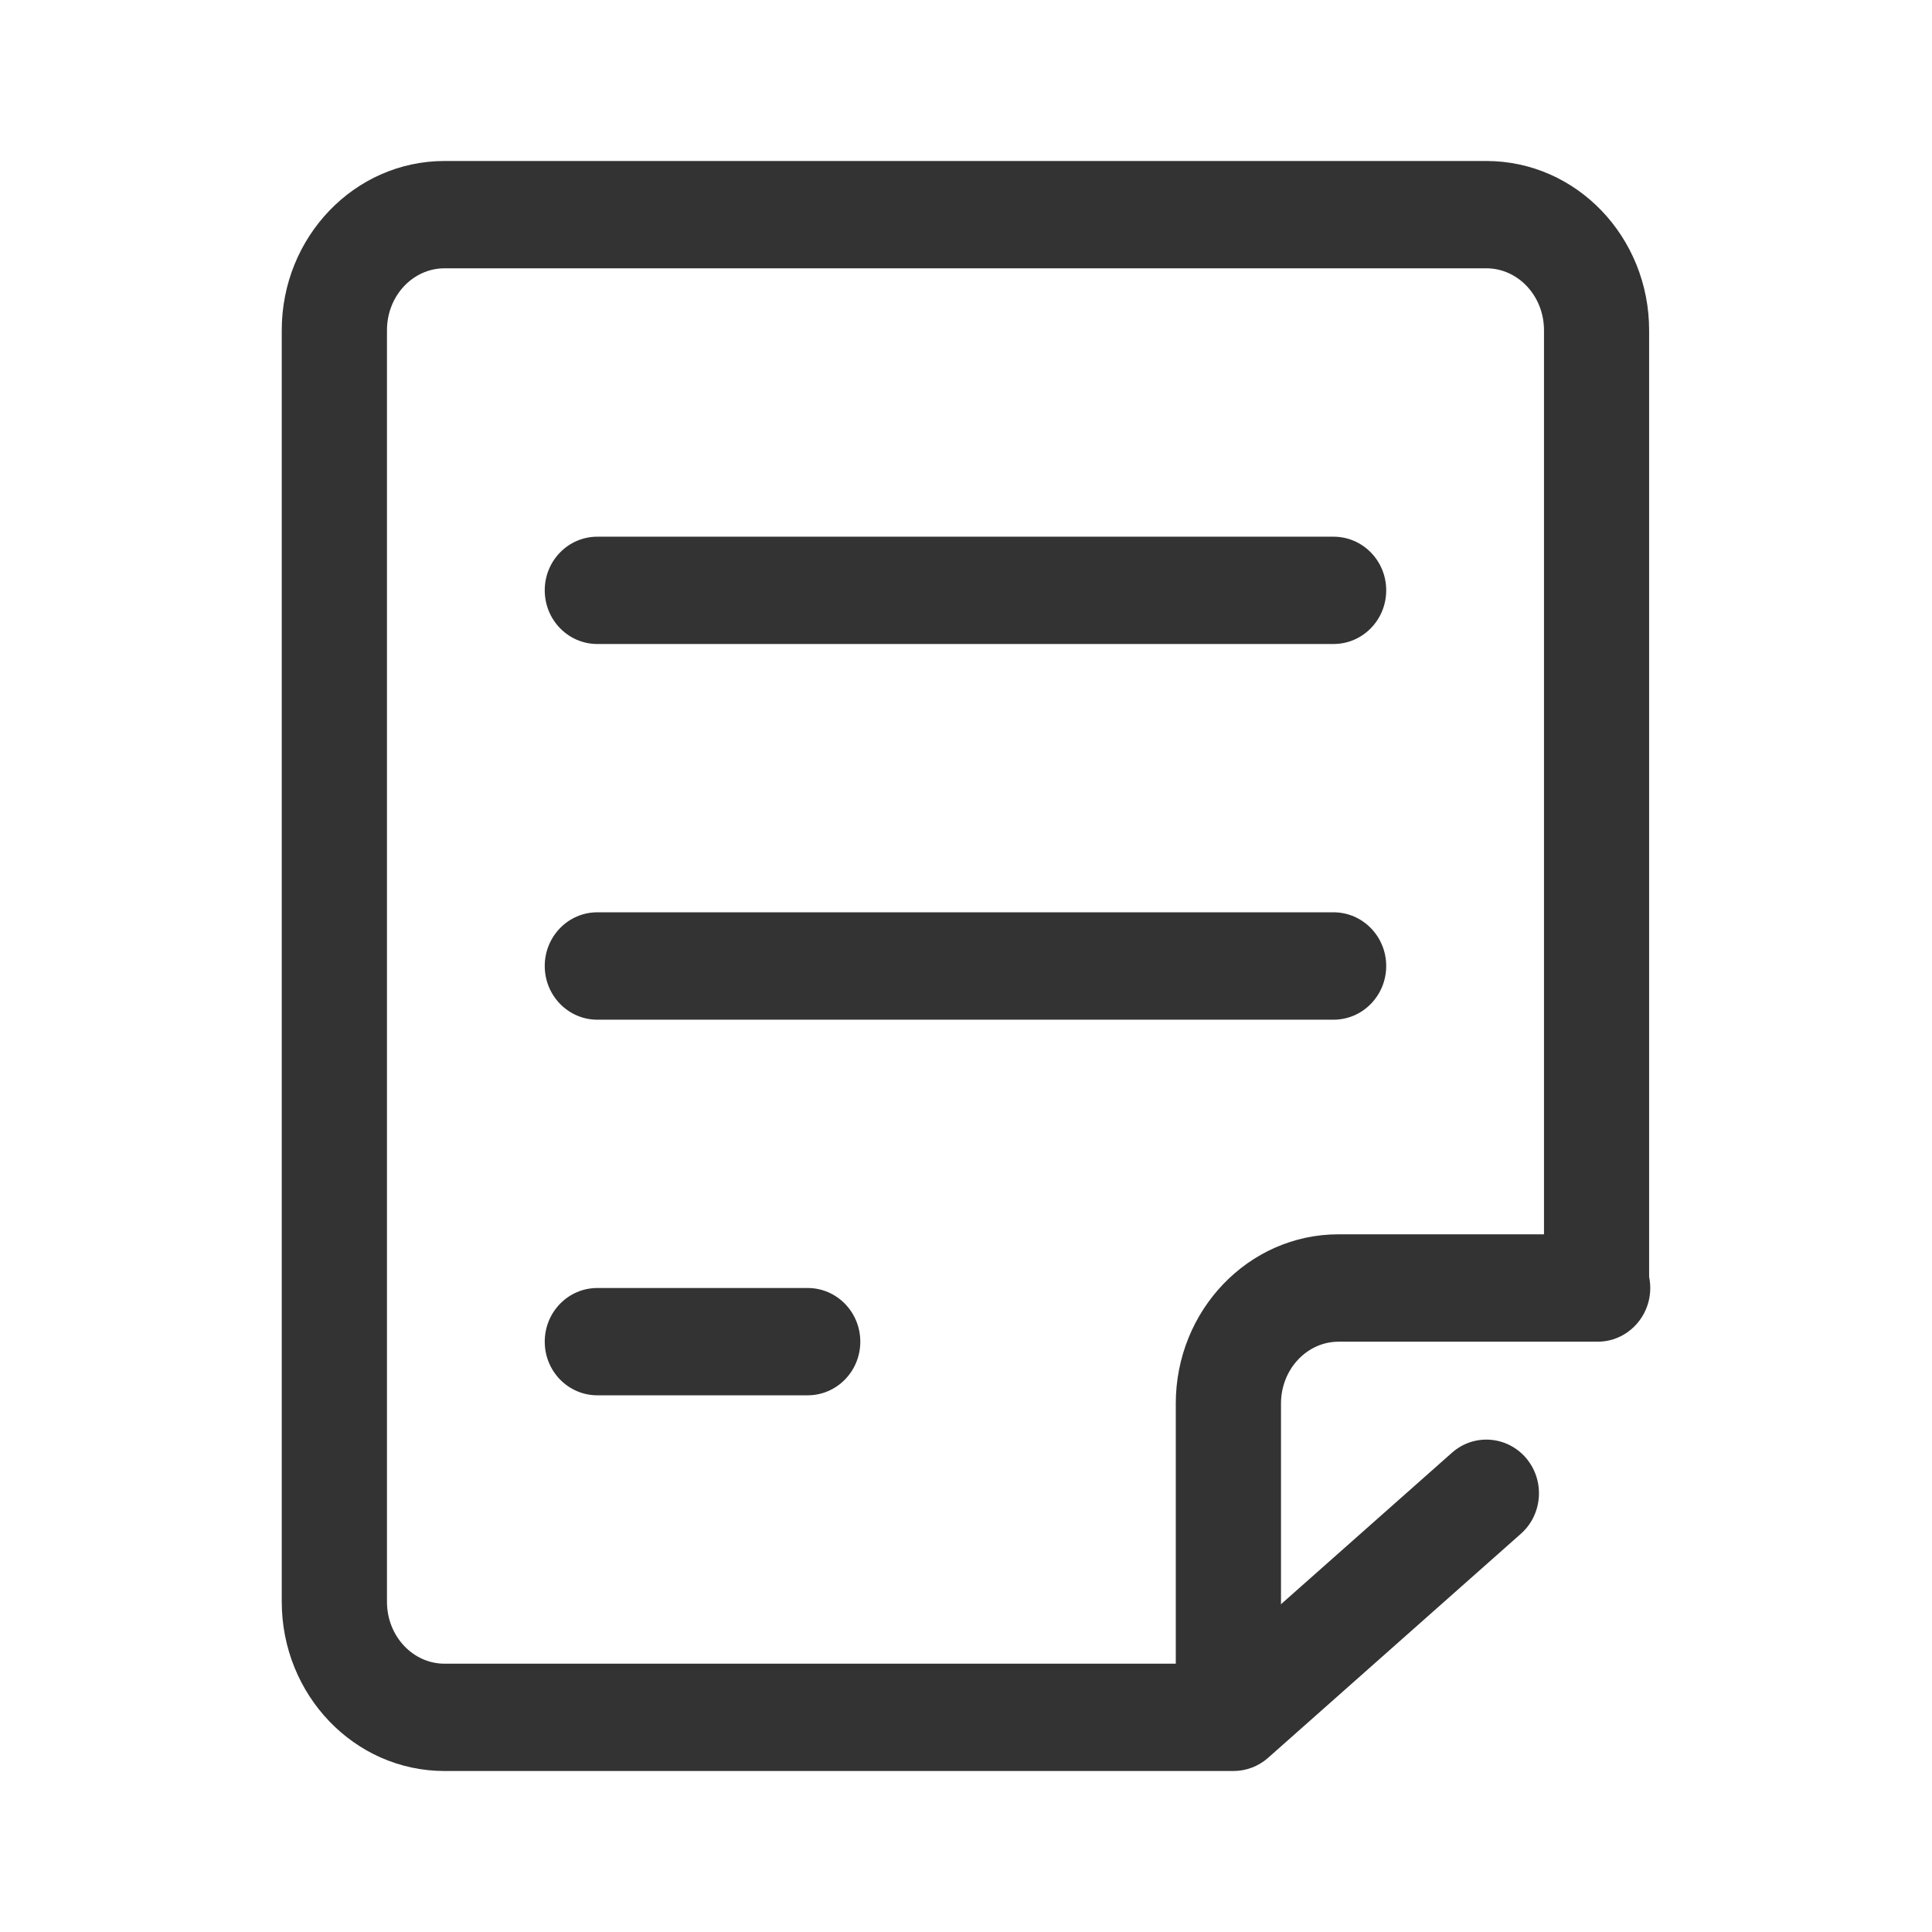 <?xml version="1.0" encoding="UTF-8"?>
<svg width="24px" height="24px" viewBox="0 0 24 24" version="1.1" xmlns="http://www.w3.org/2000/svg"
    xmlns:xlink="http://www.w3.org/1999/xlink">
    <title>文档</title>
    <defs>
        <rect id="path-1" x="0" y="0" width="24" height="24"></rect>
    </defs>
    <g id="猎鹰智能体平台最终版" stroke="none" stroke-width="1" fill="none" fill-rule="evenodd">
        <g id="01猎鹰智能体平台_工作空间_项目开发" transform="translate(-28, -704)">
            <g id="编组-9备份-10" transform="translate(8, 698)">
                <g id="文档" transform="translate(20, 6)">
                    <mask id="mask-2" fill="white">
                        <use xlink:href="#path-1"></use>
                    </mask>
                    <g id="矩形"></g>
                    <g mask="url(#mask-2)" fill="#333333" fill-rule="nonzero">
                        <g transform="translate(3.5, 2)">
                            <path
                                d="M3.92,6 C3.559,6 3.267,5.702 3.267,5.333 C3.267,4.965 3.559,4.667 3.92,4.667 L13.066,4.667 C13.427,4.667 13.72,4.965 13.72,5.333 C13.72,5.702 13.427,6 13.066,6 L3.92,6 Z M3.92,10.667 C3.559,10.667 3.267,10.368 3.267,10 C3.267,9.632 3.559,9.333 3.92,9.333 L13.066,9.333 C13.427,9.333 13.72,9.632 13.72,10 C13.72,10.368 13.427,10.667 13.066,10.667 L3.92,10.667 Z M3.92,15.333 C3.559,15.333 3.267,15.035 3.267,14.667 C3.267,14.298 3.559,14 3.92,14 L6.533,14 C6.894,14 7.187,14.298 7.187,14.667 C7.187,15.035 6.894,15.333 6.533,15.333 L3.92,15.333 Z"
                                id="形状"></path>
                            <path
                                d="M14.536,16.047 C14.808,15.805 15.221,15.835 15.458,16.113 C15.694,16.391 15.665,16.812 15.393,17.053 L12.252,19.837 C12.133,19.942 11.981,20 11.823,20 L2.022,20 C0.902,20 0,19.055 0,17.897 L0,2.103 C0,0.945 0.902,0 2.022,0 L14.964,0 C16.085,0 16.986,0.945 16.986,2.103 L16.986,13.859 C16.986,14.228 16.694,14.526 16.333,14.526 C15.972,14.526 15.68,14.228 15.68,13.859 L15.68,2.103 C15.68,1.673 15.355,1.333 14.964,1.333 L2.022,1.333 C1.631,1.333 1.307,1.673 1.307,2.103 L1.307,17.897 C1.307,18.327 1.631,18.667 2.022,18.667 L11.579,18.667 L14.536,16.047 Z"
                                id="路径"></path>
                            <path
                                d="M12.413,19.315 C12.413,19.684 12.121,19.982 11.76,19.982 C11.399,19.982 11.106,19.684 11.106,19.315 L11.106,15.435 C11.106,14.279 12.008,13.333 13.128,13.333 L16.347,13.333 C16.707,13.333 17,13.632 17,14 C17,14.368 16.707,14.667 16.347,14.667 L13.128,14.667 C12.738,14.667 12.413,15.007 12.413,15.436 L12.413,19.316 L12.413,19.315 Z"
                                id="路径"></path>
                        </g>
                    </g>
                </g>
            </g>
        </g>
    </g>
</svg>
